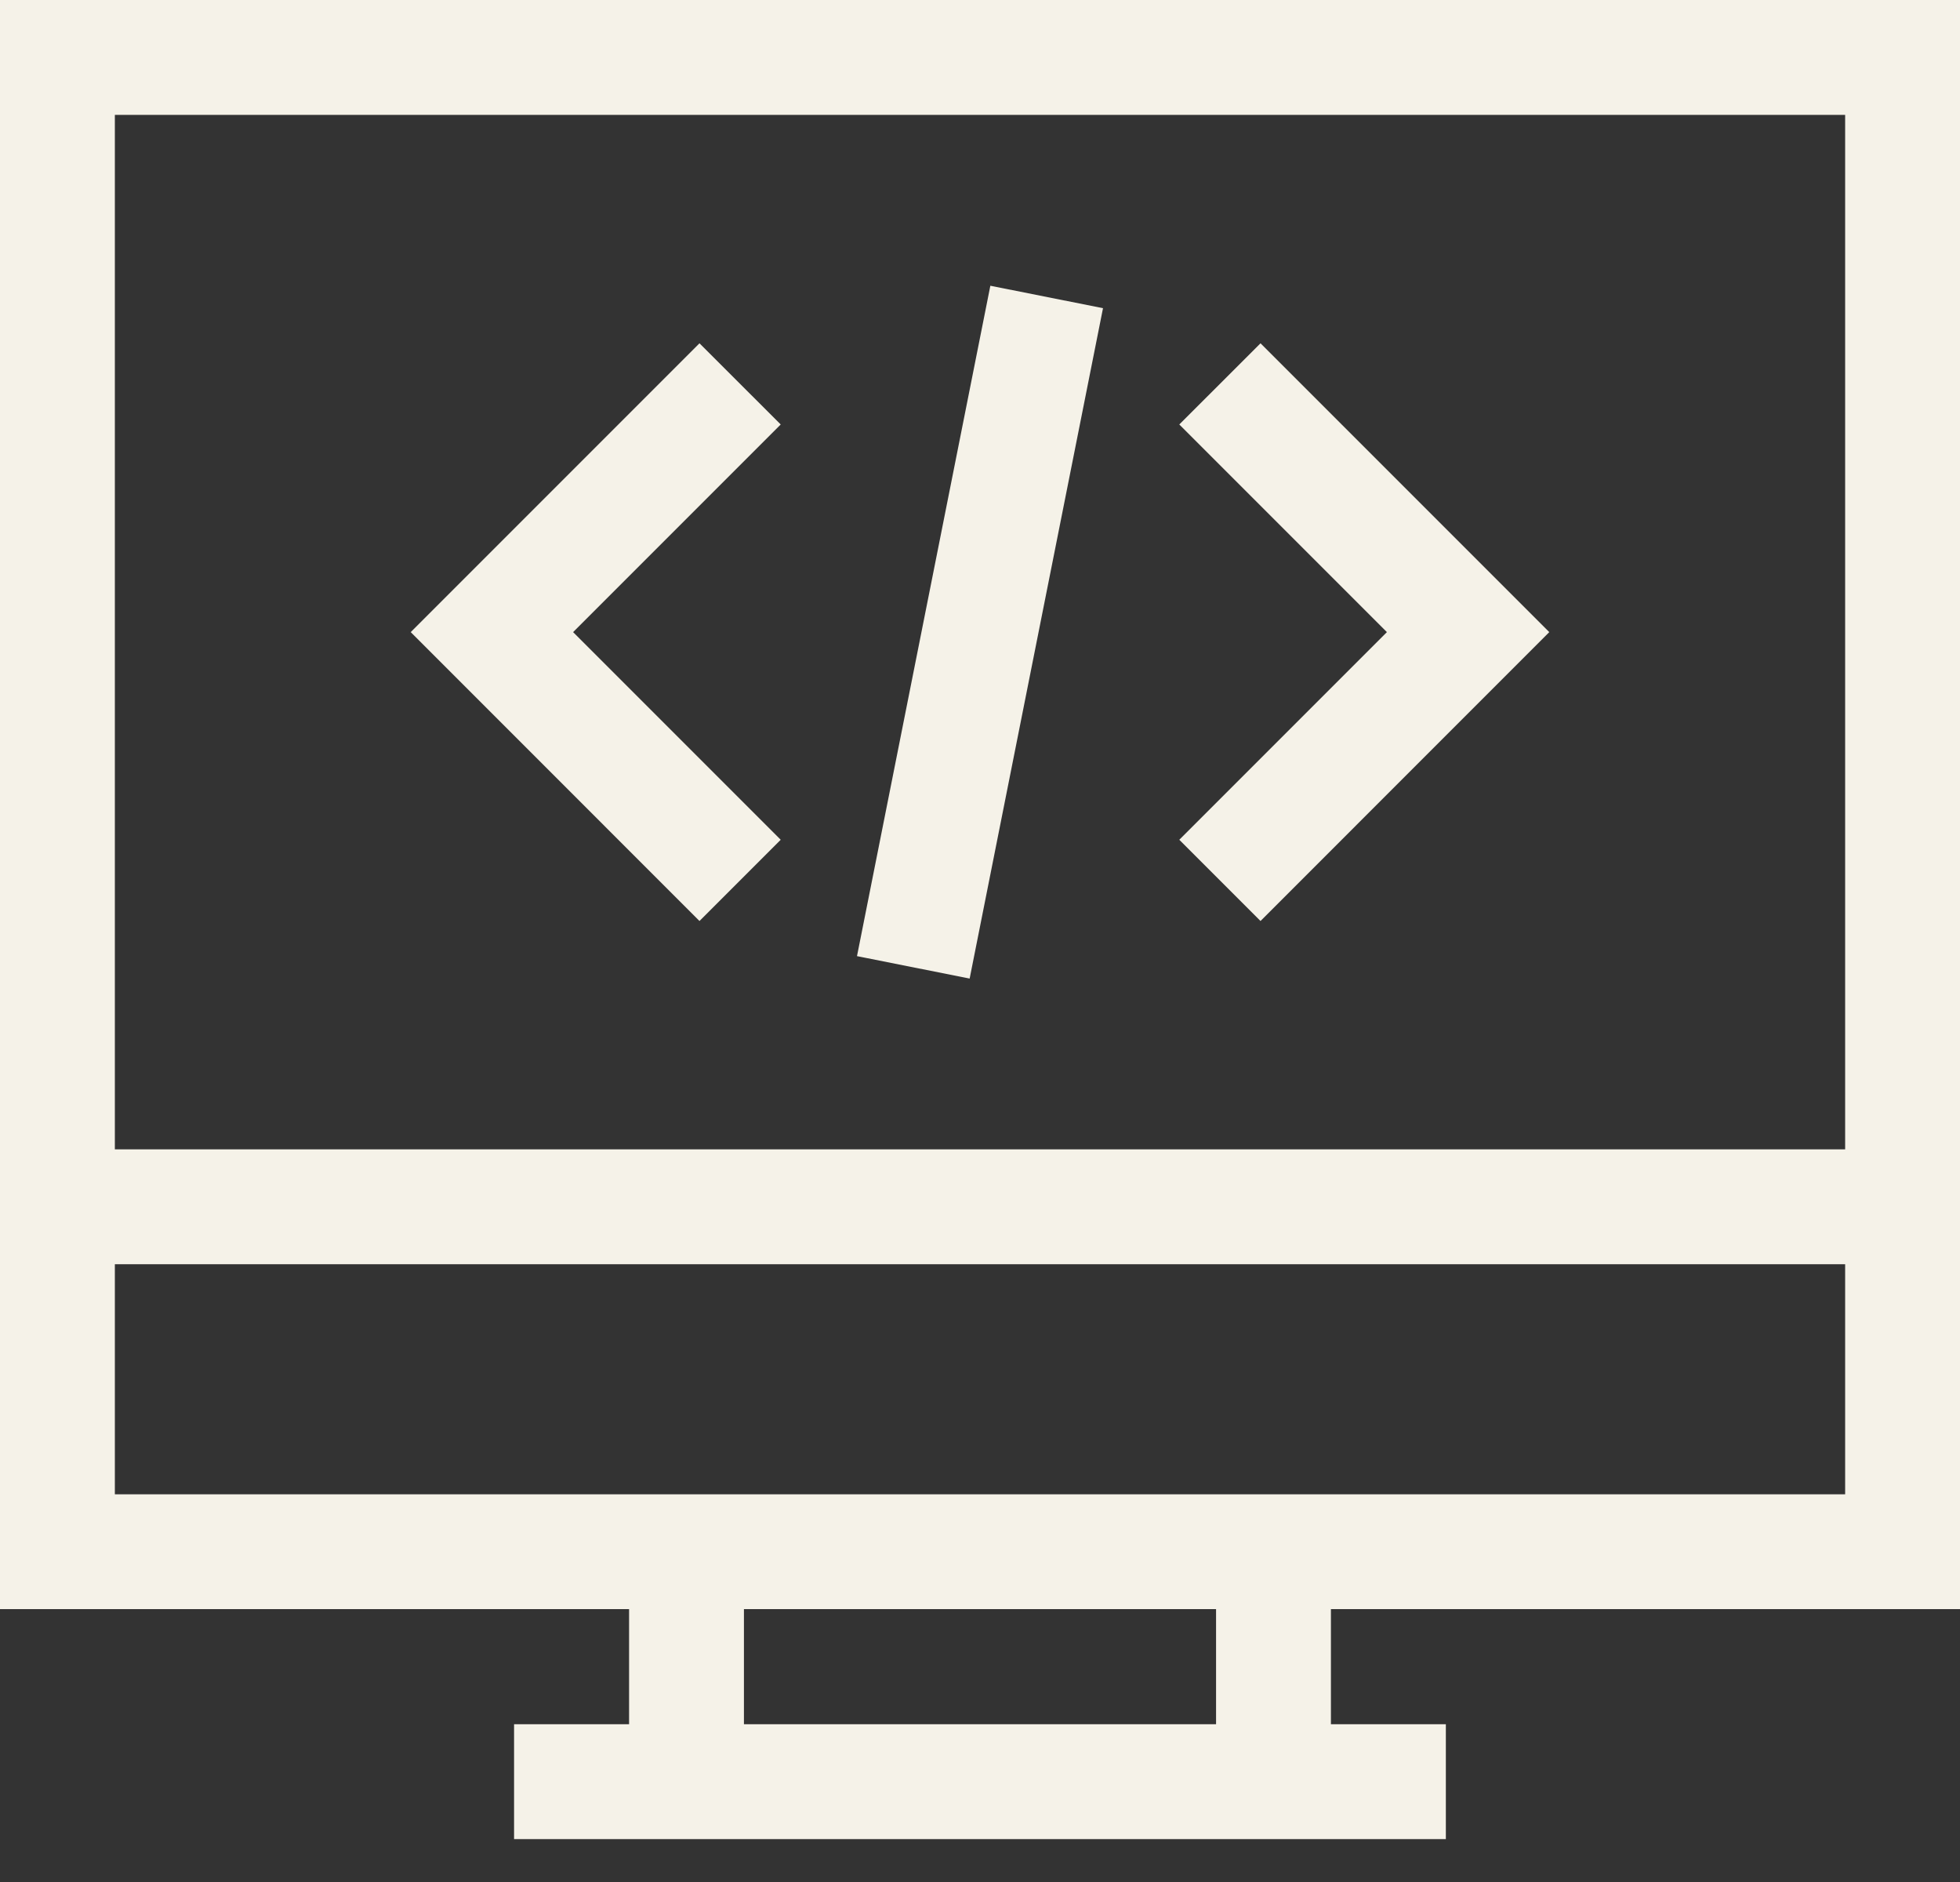 <svg width="25" height="24" viewBox="0 0 25 24" fill="none" xmlns="http://www.w3.org/2000/svg">
<rect x="0" y="0" width="25" height="24" fill="#333333" stroke="none"/>
<path d="M0 0V20.52H8.024V21.988H6.557V23.453H18.442V21.988H16.976V20.52H25V0H0ZM15.511 21.988H9.489V20.52H15.511V21.988H15.511ZM23.535 19.056H1.465V16.122H23.535V19.056H23.535ZM23.535 14.657H1.465V1.465H23.535V14.657H23.535Z" fill="#f5f2e8"/>
<path d="M9.958 5.413L8.922 4.378L5.239 8.061L8.922 11.745L9.958 10.709L7.31 8.061L9.958 5.413Z" fill="#f5f2e8"/>
<path d="M16.078 4.378L15.042 5.413L17.69 8.061L15.042 10.709L16.078 11.745L19.761 8.061L16.078 4.378Z" fill="#f5f2e8"/>
<path d="M12.632 3.644L10.931 12.193L12.368 12.479L14.069 3.93L12.632 3.644Z" fill="#f5f2e8"/>
</svg>
